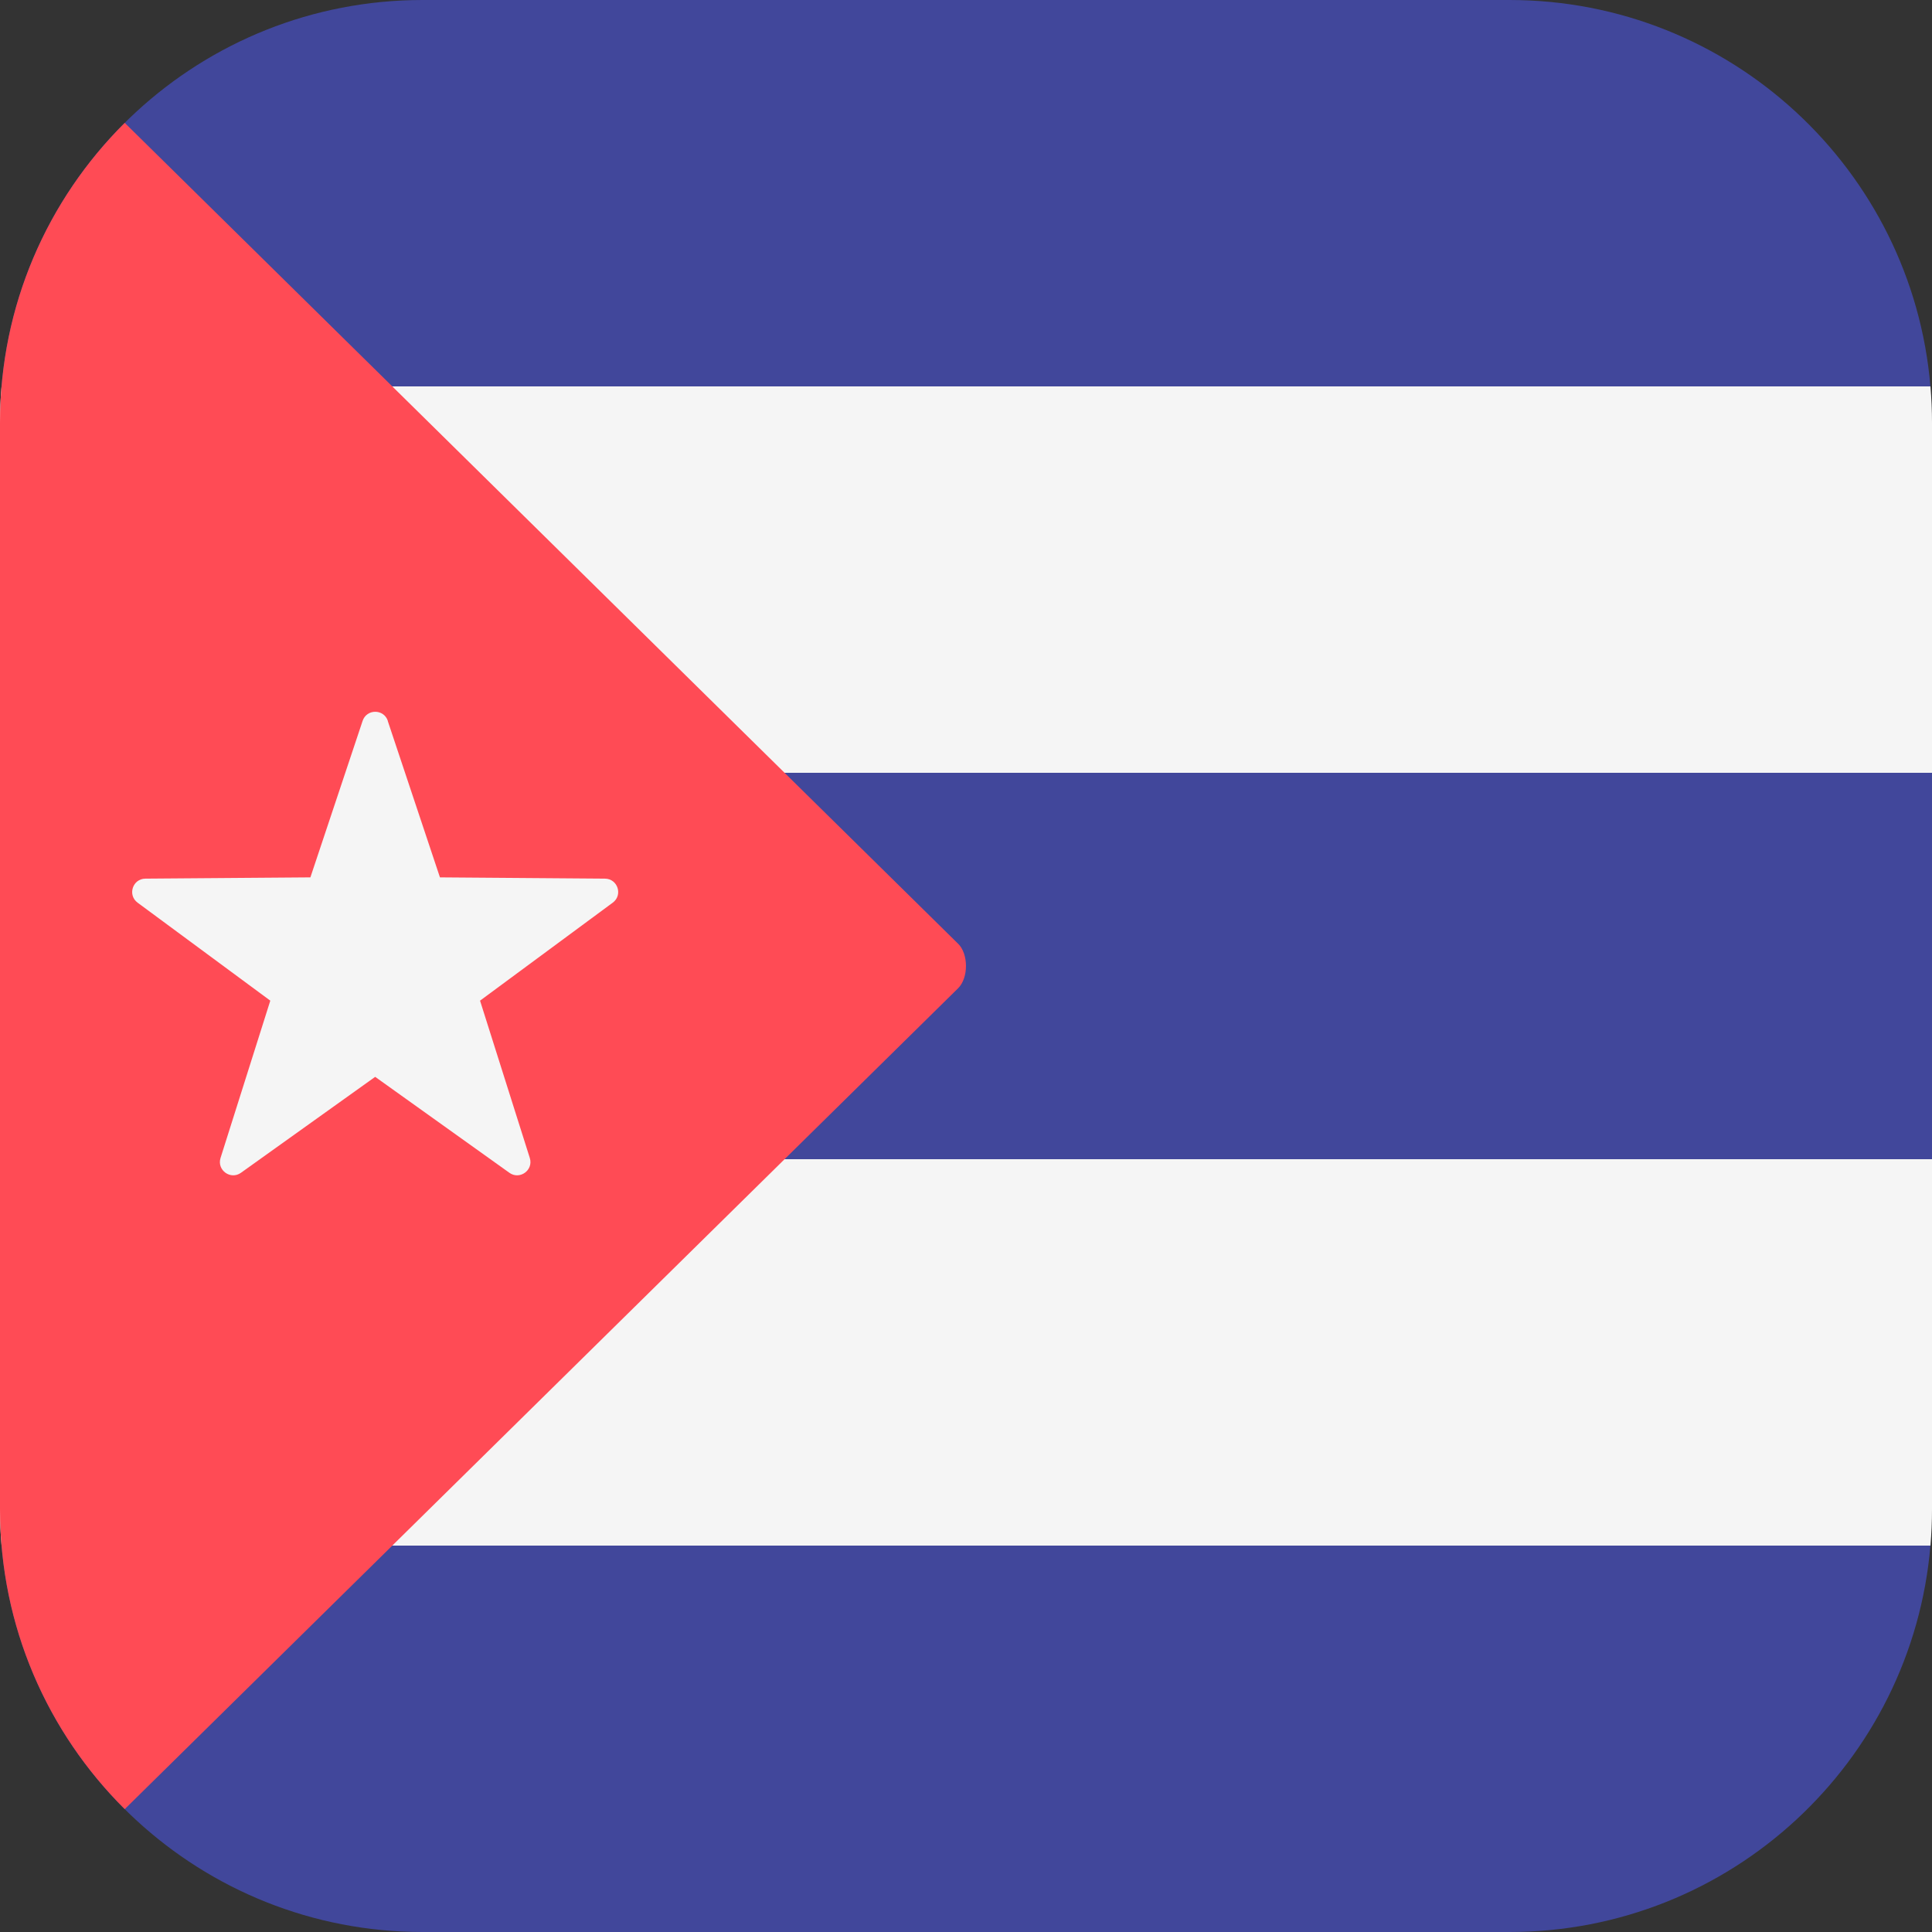 <!-- Generated by IcoMoon.io -->
<svg version="1.1" xmlns="http://www.w3.org/2000/svg" width="32" height="32" viewBox="0 0 32 32">
<rect x="0" y="0" width="32" height="32" fill="#333333" stroke="none"/>
<title>cuba</title>
<path fill="#41479b" d="M25 0h-18c-3.664 0-6.67 2.815-6.974 6.4h31.948c-0.304-3.585-3.31-6.4-6.974-6.4z"></path>
<path fill="#41479b" d="M7 32h18c3.664 0 6.67-2.815 6.974-6.4h-31.948c0.304 3.585 3.31 6.4 6.974 6.4z"></path>
<path fill="#f5f5f5" d="M0.026 6.4c-0.017 0.198-0.026 0.398-0.026 0.6v5.8h32v-5.8c0-0.202-0.009-0.402-0.026-0.6h-31.948z"></path>
<path fill="#41479b" d="M0 12.8h32v6.4h-32v-6.4z"></path>
<path fill="#f5f5f5" d="M0 25c0 0.202 0.009 0.402 0.026 0.6h31.948c0.017-0.198 0.026-0.398 0.026-0.6v-5.8h-32v5.8z"></path>
<path fill="#ff4b55" d="M15.869 15.631l-13.803-13.596c-1.276 1.268-2.066 3.024-2.066 4.965v18c0 1.941 0.79 3.697 2.066 4.965l13.803-13.596c0.174-0.172 0.174-0.567 0-0.739z"></path>
<path fill="#f5f5f5" d="M6.422 11.94l0.865 2.592 2.733 0.021c0.212 0.002 0.3 0.272 0.129 0.398l-2.198 1.623 0.824 2.605c0.064 0.202-0.166 0.369-0.338 0.246l-2.223-1.589-2.223 1.589c-0.172 0.123-0.402-0.044-0.338-0.246l0.824-2.605-2.198-1.623c-0.17-0.126-0.083-0.396 0.129-0.398l2.733-0.021 0.865-2.592c0.067-0.201 0.351-0.201 0.418 0z"></path>
</svg>

